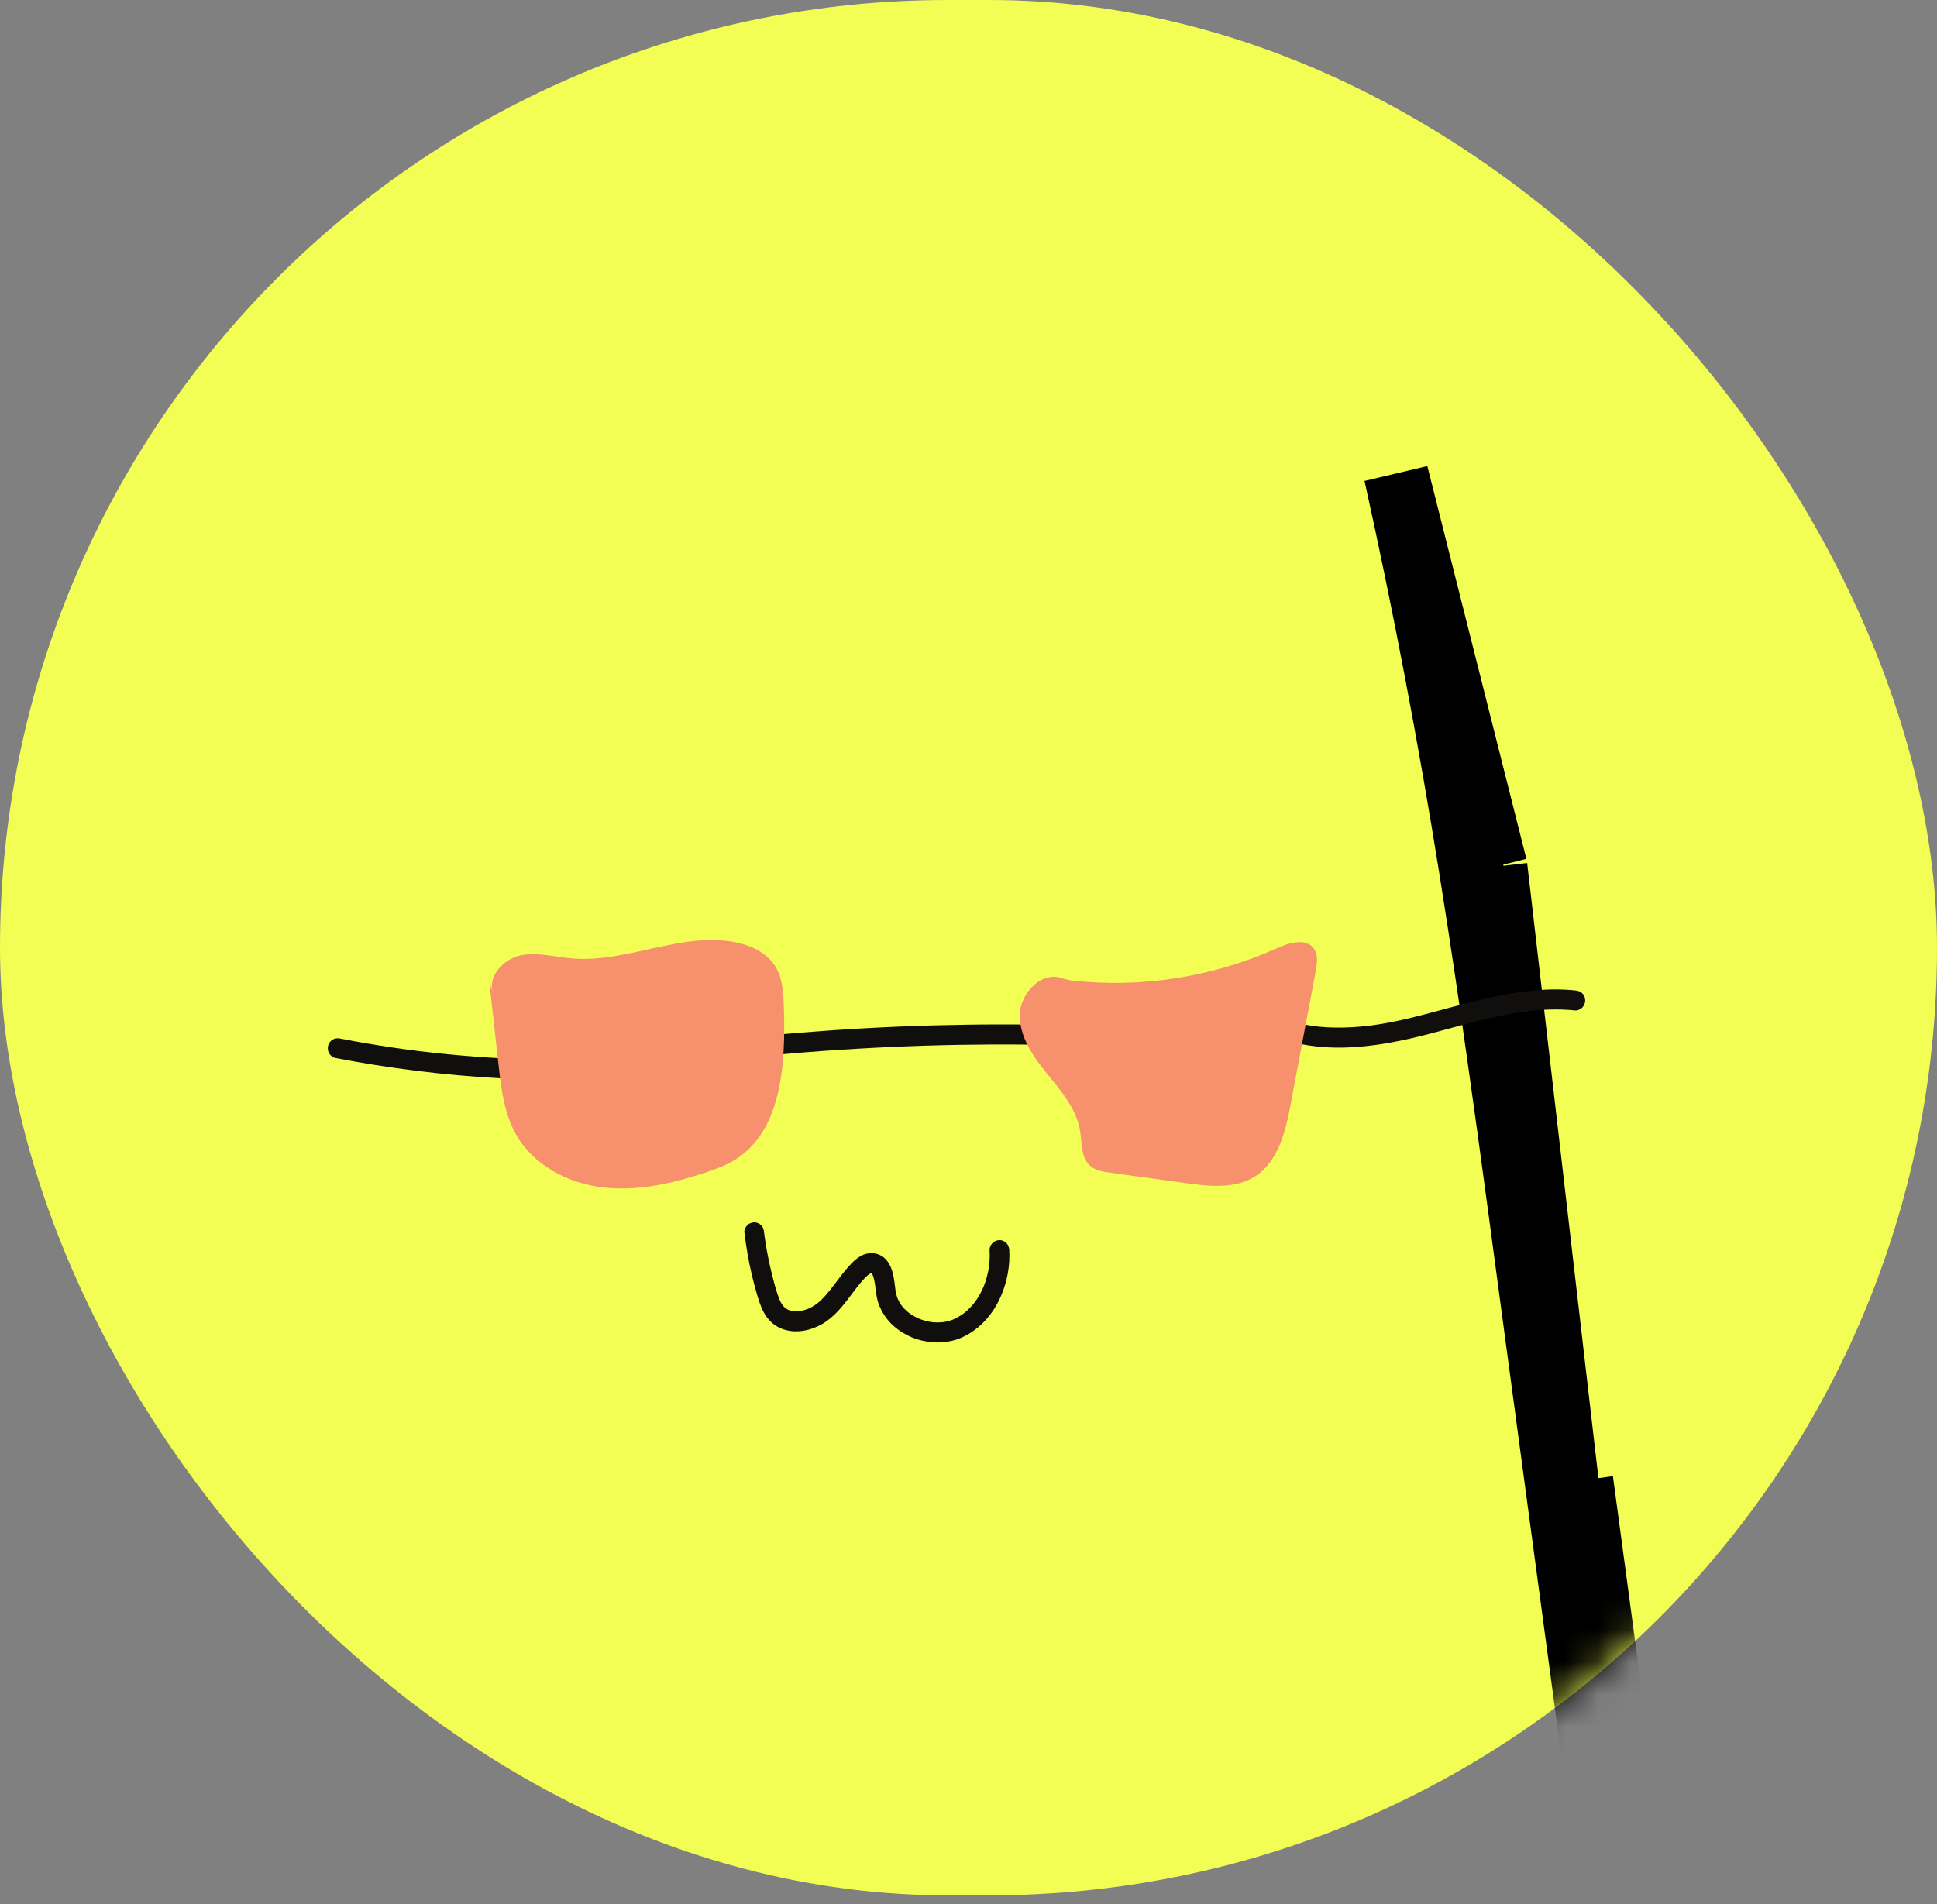 <svg width="60" height="59" viewBox="0 0 60 59" fill="none" xmlns="http://www.w3.org/2000/svg">
    <rect x="0" y="0" width="60" height="59" fill="#808080" stroke="none"/>
    <rect width="60" height="58.723" rx="29.362" fill="#F2FE53" />
    <mask id="mask0_619_4658" style="mask-type:alpha" maskUnits="userSpaceOnUse" x="0" y="0"
        width="60" height="59">
        <rect width="60" height="58.723" rx="29.362" fill="#F2FE53" />
    </mask>
    <g mask="url(#mask0_619_4658)">
        <path
            d="M46.311 26.854C46.311 26.854 46.311 26.854 46.311 26.854L45.582 26.97M46.311 26.854L50.313 61.398C50.166 60.306 50.019 59.213 49.872 58.12C49.327 54.07 48.783 50.019 48.238 45.969L48.97 45.87M46.311 26.854L45.582 26.97M46.311 26.854L43.243 14.685C44.146 18.755 44.924 22.852 45.582 26.97M45.582 26.97C45.752 28.032 45.915 29.095 46.073 30.158C46.56 33.439 46.999 36.728 47.438 40.016C47.549 40.846 47.66 41.675 47.772 42.504C47.927 43.659 48.082 44.814 48.238 45.969L48.97 45.87M48.97 45.87C49.325 48.511 49.681 51.151 50.036 53.792C50.225 55.202 50.415 56.611 50.605 58.021L48.97 45.87Z"
            fill="#100F0D" stroke="black" stroke-width="2" />
        <path
            d="M10.377 32.776C10.787 32.856 11.197 32.928 11.609 32.994C12.043 33.063 12.479 33.124 12.916 33.178C13.332 33.23 13.748 33.275 14.165 33.312C14.58 33.349 14.996 33.38 15.412 33.403C15.828 33.426 16.245 33.441 16.662 33.45C16.714 33.451 16.766 33.452 16.818 33.453C16.895 33.454 16.979 33.418 17.033 33.362C17.086 33.309 17.126 33.22 17.123 33.143C17.119 33.063 17.093 32.98 17.033 32.924C16.973 32.867 16.901 32.834 16.818 32.833C16.251 32.823 15.685 32.801 15.119 32.765C14.555 32.729 13.993 32.68 13.431 32.618C13.114 32.584 12.798 32.545 12.482 32.502C12.509 32.505 12.536 32.509 12.563 32.513C12.034 32.44 11.507 32.356 10.982 32.261C10.834 32.234 10.687 32.207 10.539 32.178C10.458 32.162 10.378 32.166 10.304 32.209C10.241 32.247 10.181 32.321 10.164 32.395C10.146 32.474 10.15 32.563 10.195 32.634C10.236 32.699 10.3 32.761 10.377 32.776Z"
            fill="#100F0D" />
        <path
            d="M48.797 30.687C47.932 30.597 47.059 30.712 46.212 30.895C45.373 31.077 44.551 31.329 43.718 31.532C43.315 31.631 42.909 31.712 42.499 31.769C42.526 31.765 42.553 31.762 42.58 31.758C41.945 31.844 41.298 31.872 40.661 31.787C40.688 31.79 40.715 31.794 40.742 31.797C40.342 31.743 39.949 31.643 39.576 31.484C39.6 31.495 39.625 31.505 39.649 31.515C39.406 31.411 39.174 31.283 38.958 31.13C38.895 31.087 38.793 31.079 38.722 31.099C38.652 31.119 38.575 31.174 38.54 31.242C38.458 31.4 38.509 31.567 38.65 31.666C39.556 32.303 40.685 32.497 41.767 32.452C42.327 32.429 42.885 32.347 43.433 32.232C44.023 32.109 44.603 31.944 45.185 31.788C45.861 31.607 46.542 31.435 47.236 31.338C47.209 31.342 47.182 31.346 47.155 31.35C47.699 31.275 48.25 31.25 48.797 31.307C48.87 31.315 48.963 31.267 49.013 31.216C49.066 31.162 49.105 31.074 49.102 30.997C49.099 30.917 49.073 30.833 49.013 30.777C48.95 30.719 48.882 30.695 48.797 30.687Z"
            fill="#100F0D" />
        <path
            d="M33.155 31.769C31.738 31.73 30.32 31.731 28.904 31.77C27.487 31.81 26.071 31.889 24.658 32.006C23.862 32.073 23.067 32.152 22.274 32.243C22.191 32.253 22.12 32.271 22.058 32.334C22.005 32.388 21.966 32.476 21.969 32.553C21.973 32.633 21.998 32.717 22.058 32.773C22.114 32.825 22.195 32.873 22.274 32.864C23.682 32.702 25.095 32.578 26.51 32.495C27.925 32.411 29.342 32.367 30.76 32.361C31.558 32.358 32.357 32.368 33.155 32.39C33.315 32.394 33.467 32.244 33.46 32.08C33.453 31.908 33.326 31.774 33.155 31.769Z"
            fill="#100F0D" />
        <path
            d="M32.922 30.32C32.294 30.057 31.602 30.751 31.59 31.442C31.578 32.132 32.007 32.742 32.44 33.274C32.872 33.806 33.346 34.357 33.456 35.038C33.518 35.419 33.482 35.867 33.768 36.12C33.932 36.266 34.161 36.301 34.377 36.331C35.163 36.44 35.948 36.549 36.734 36.657C37.466 36.758 38.269 36.845 38.891 36.439C39.607 35.972 39.827 35.028 39.986 34.178C40.242 32.815 40.498 31.45 40.755 30.087C40.798 29.854 40.836 29.592 40.703 29.398C40.464 29.05 39.936 29.206 39.555 29.378C37.563 30.277 35.334 30.625 33.169 30.375"
            fill="#F7906D" />
        <path
            d="M23.058 38.182C23.111 38.62 23.184 39.056 23.285 39.486C23.333 39.691 23.387 39.894 23.446 40.096C23.504 40.292 23.565 40.493 23.665 40.672C23.763 40.85 23.907 41.008 24.084 41.106C24.25 41.199 24.435 41.244 24.623 41.25C24.793 41.255 24.97 41.226 25.131 41.172C25.296 41.117 25.457 41.04 25.6 40.939C25.962 40.682 26.217 40.316 26.483 39.965C26.467 39.986 26.451 40.007 26.436 40.028C26.585 39.831 26.74 39.622 26.934 39.467C26.913 39.483 26.893 39.5 26.872 39.516C26.915 39.483 26.959 39.454 27.009 39.433C26.984 39.443 26.96 39.454 26.936 39.464C26.966 39.452 26.996 39.444 27.027 39.438C27 39.442 26.973 39.446 26.946 39.45C26.978 39.446 27.009 39.446 27.04 39.45C27.013 39.446 26.986 39.443 26.959 39.439C26.985 39.443 27.01 39.45 27.035 39.46C27.011 39.449 26.986 39.439 26.962 39.428C26.987 39.44 27.01 39.453 27.032 39.47C27.012 39.454 26.991 39.438 26.971 39.422C26.994 39.441 27.014 39.463 27.033 39.487C27.017 39.466 27.001 39.445 26.985 39.424C27.013 39.462 27.034 39.502 27.052 39.545C27.042 39.52 27.032 39.496 27.021 39.471C27.077 39.608 27.1 39.757 27.119 39.902C27.116 39.875 27.112 39.847 27.108 39.82C27.136 40.031 27.151 40.242 27.232 40.441C27.32 40.654 27.44 40.845 27.602 41.008C27.895 41.302 28.294 41.502 28.7 41.563C28.818 41.581 28.935 41.595 29.054 41.594C29.17 41.594 29.287 41.58 29.401 41.56C29.616 41.523 29.825 41.438 30.012 41.327C30.413 41.09 30.735 40.717 30.941 40.297C31.154 39.864 31.267 39.382 31.268 38.897C31.268 38.843 31.266 38.788 31.263 38.733C31.258 38.651 31.232 38.574 31.174 38.514C31.121 38.46 31.034 38.42 30.958 38.423C30.879 38.427 30.797 38.453 30.742 38.514C30.689 38.573 30.648 38.651 30.653 38.733C30.663 38.913 30.656 39.092 30.633 39.27C30.637 39.243 30.64 39.215 30.644 39.188C30.611 39.436 30.547 39.678 30.451 39.909C30.461 39.884 30.472 39.86 30.482 39.835C30.4 40.032 30.295 40.218 30.166 40.387C30.182 40.366 30.198 40.345 30.214 40.324C30.106 40.465 29.983 40.593 29.844 40.702C29.864 40.686 29.885 40.67 29.906 40.654C29.78 40.751 29.644 40.834 29.499 40.896C29.523 40.886 29.547 40.875 29.572 40.865C29.447 40.917 29.317 40.952 29.184 40.97C29.211 40.967 29.238 40.963 29.265 40.959C29.112 40.98 28.957 40.978 28.805 40.957C28.832 40.961 28.859 40.965 28.886 40.968C28.727 40.946 28.572 40.903 28.424 40.84C28.448 40.851 28.472 40.861 28.497 40.872C28.36 40.813 28.23 40.738 28.113 40.646C28.133 40.662 28.154 40.678 28.174 40.694C28.076 40.617 27.987 40.529 27.911 40.429C27.927 40.45 27.942 40.471 27.958 40.492C27.89 40.402 27.834 40.305 27.79 40.202C27.8 40.226 27.81 40.251 27.82 40.276C27.775 40.166 27.748 40.053 27.732 39.935C27.736 39.963 27.74 39.99 27.743 40.017C27.698 39.676 27.683 39.296 27.445 39.025C27.292 38.85 27.037 38.788 26.819 38.85C26.59 38.915 26.414 39.095 26.261 39.27C26.1 39.453 25.957 39.652 25.809 39.847C25.825 39.826 25.841 39.805 25.857 39.784C25.685 40.01 25.506 40.237 25.282 40.413C25.303 40.397 25.323 40.381 25.344 40.365C25.24 40.445 25.128 40.511 25.008 40.563C25.032 40.552 25.056 40.542 25.081 40.531C24.968 40.579 24.85 40.613 24.729 40.63C24.756 40.627 24.783 40.623 24.81 40.619C24.715 40.632 24.618 40.634 24.522 40.621C24.549 40.625 24.576 40.629 24.603 40.632C24.53 40.622 24.459 40.603 24.391 40.575C24.415 40.585 24.44 40.596 24.464 40.606C24.405 40.581 24.35 40.548 24.299 40.509C24.32 40.526 24.34 40.542 24.361 40.558C24.307 40.516 24.26 40.467 24.218 40.412C24.234 40.433 24.25 40.454 24.266 40.475C24.208 40.397 24.163 40.311 24.126 40.222C24.136 40.247 24.146 40.271 24.157 40.296C24.056 40.05 23.99 39.787 23.924 39.53C23.855 39.259 23.796 38.985 23.747 38.71C23.719 38.551 23.695 38.392 23.674 38.232C23.677 38.26 23.681 38.287 23.684 38.315C23.679 38.27 23.673 38.226 23.668 38.182C23.658 38.097 23.641 38.026 23.578 37.963C23.526 37.909 23.439 37.868 23.363 37.872C23.284 37.875 23.202 37.902 23.147 37.963C23.096 38.019 23.048 38.102 23.058 38.182Z"
            fill="#100F0D" />
        <path
            d="M15.158 30.429C15.252 31.273 15.345 32.118 15.439 32.962C15.522 33.713 15.613 34.488 15.981 35.144C16.519 36.102 17.591 36.66 18.669 36.788C19.746 36.916 20.834 36.667 21.865 36.324C22.171 36.223 22.476 36.111 22.752 35.943C24.223 35.043 24.337 32.958 24.281 31.213C24.267 30.773 24.245 30.308 24.013 29.936C23.763 29.536 23.308 29.313 22.853 29.211C21.162 28.831 19.441 29.845 17.716 29.695C17.18 29.649 16.639 29.491 16.113 29.605C15.587 29.719 15.091 30.259 15.275 30.773"
            fill="#F7906D" />
    </g>
</svg>
    